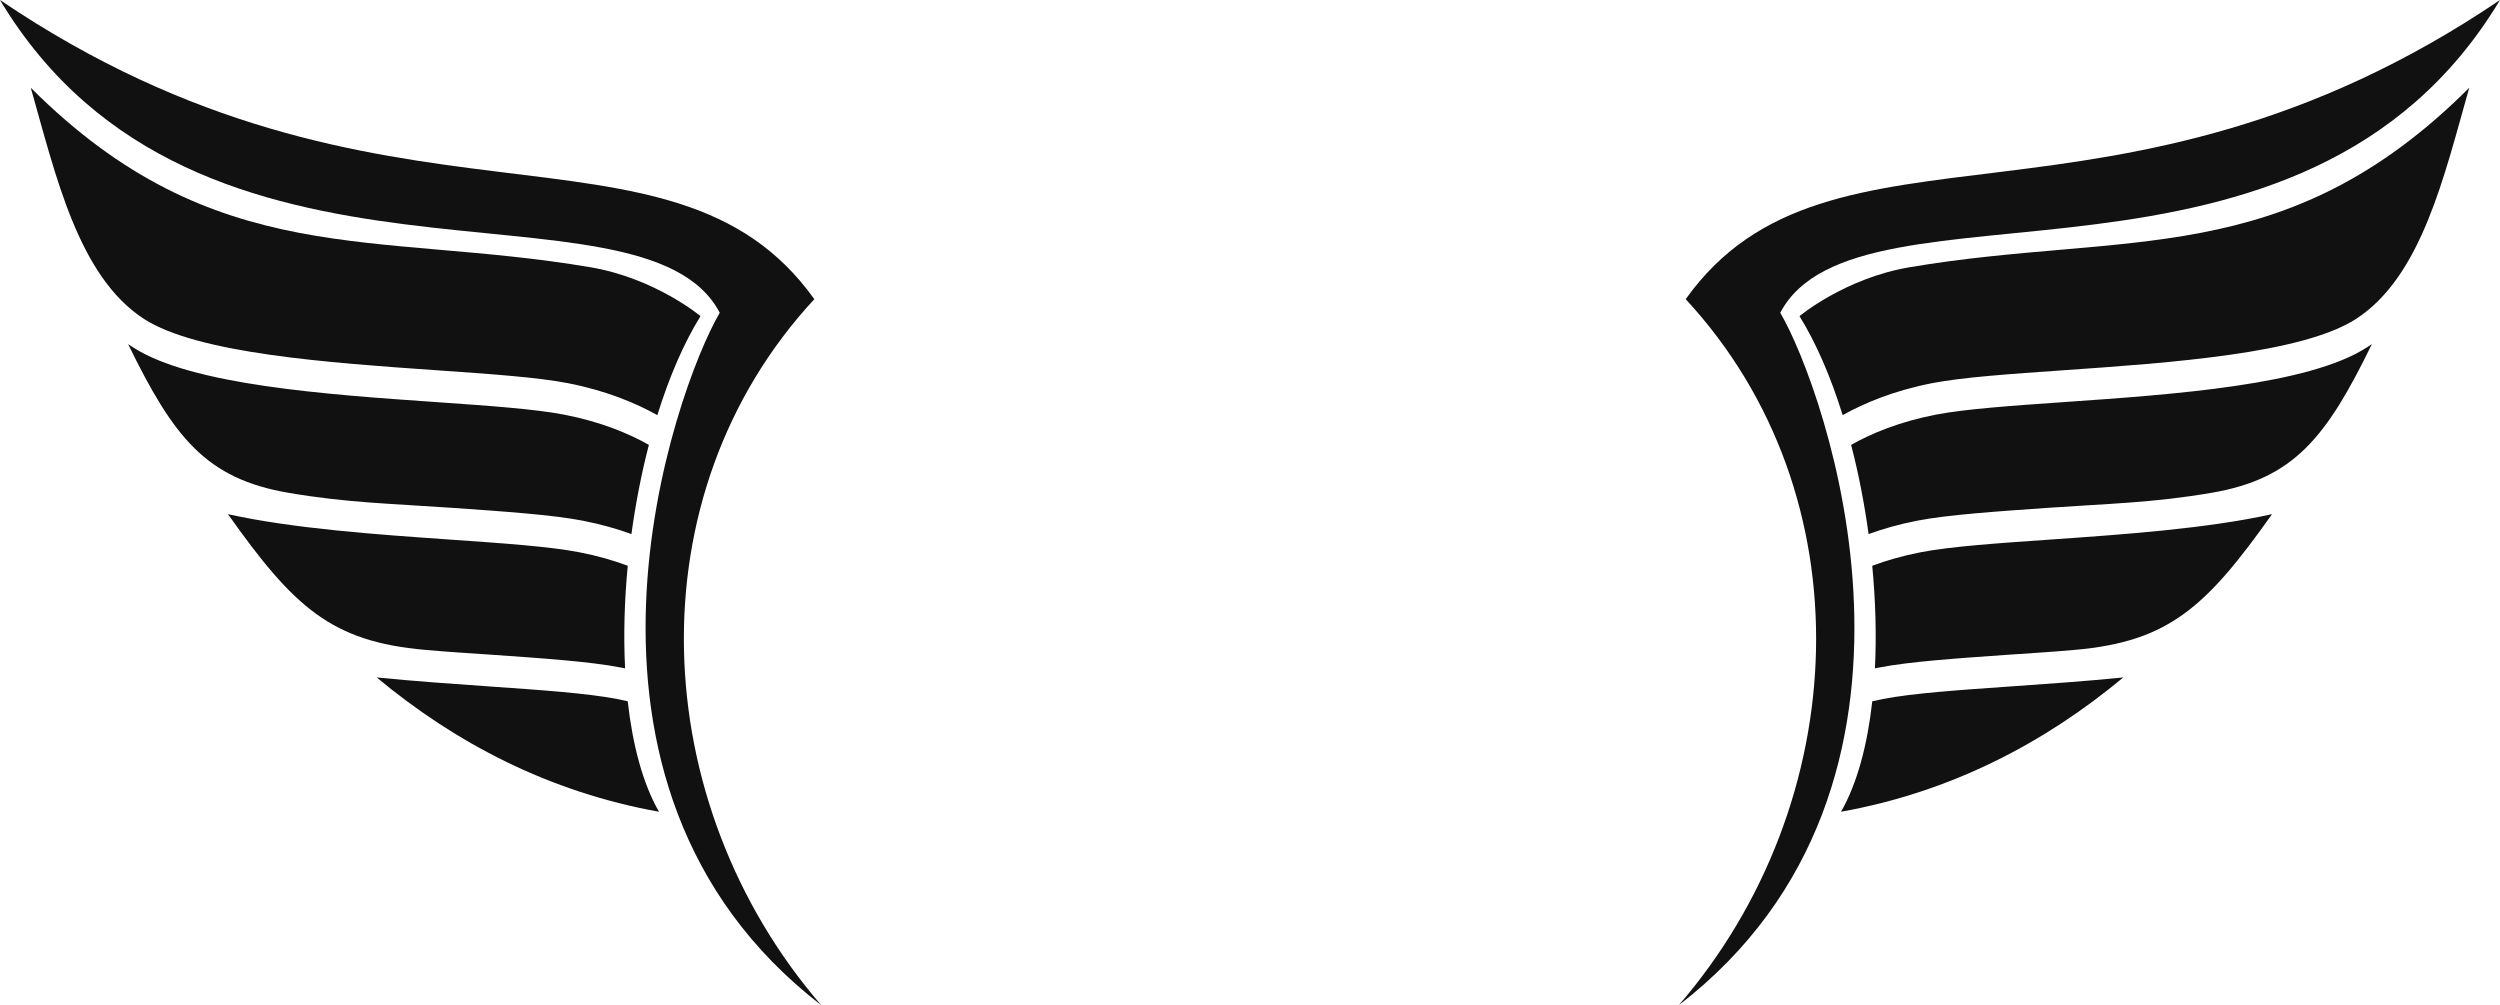 <svg version="1.1" id="图层_1" x="0px" y="0px" width="298.447px" height="120px" viewBox="0 0 298.447 120" enable-background="new 0 0 298.447 120" xml:space="preserve" xmlns="http://www.w3.org/2000/svg" xmlns:xlink="http://www.w3.org/1999/xlink" xmlns:xml="http://www.w3.org/XML/1998/namespace">
  <path id="XMLID_107_" fill-rule="evenodd" clip-rule="evenodd" fill="#111111" d="M201.235,35.714
	c21.707,23.428,20.058,60.102-0.825,84.286c34.299-26.443,17.439-73.614,12.115-82.662C221.76,19.713,274.912,39.249,298.447,0
	C252.51,31.095,218.408,11.651,201.235,35.714z" class="color c1"/>
  <path id="XMLID_102_" fill-rule="evenodd" clip-rule="evenodd" fill="#111111" d="M219.777,96.906
	c1.937-3.376,3.152-7.973,3.734-13.19c0.422-0.097,0.854-0.188,1.297-0.274c3.505-0.681,9.082-1.069,15.338-1.504
	c4.271-0.298,8.855-0.617,13.334-1.067C244.072,88.697,232.924,94.544,219.777,96.906L219.777,96.906z M223.826,79.789
	c0.196-3.916,0.079-8.072-0.32-12.25c1.678-0.625,3.605-1.189,5.8-1.615c3.506-0.681,9.083-1.069,15.339-1.504
	c8.747-0.609,18.799-1.309,26.59-3.042c-7.855,11.081-12.309,15.222-23.549,16.204c-3.441,0.3-4.418,0.334-7.689,0.562
	c-6.355,0.442-12.022,0.837-15.612,1.534C224.196,79.713,224.01,79.751,223.826,79.789L223.826,79.789z M223.068,63.757
	c1.715-0.624,3.648-1.178,5.813-1.599c3.59-0.697,9.256-1.092,15.613-1.534c7.407-0.515,12.539-0.6,19.521-1.794
	c9.835-1.682,13.707-6.601,19.135-17.749c-0.189,0.126-0.38,0.252-0.574,0.378c-6.951,4.507-23.016,5.626-36.142,6.539
	c-6.256,0.436-11.833,0.824-15.339,1.504c-4.4,0.855-7.732,2.264-10.111,3.606C221.873,56.53,222.574,60.127,223.068,63.757
	L223.068,63.757z M219.975,49.558c-1.396-4.493-3.131-8.557-5.154-11.819c0,0,5.416-4.524,13.127-5.833
	c25.723-4.369,44.845,0.536,66.827-21.429c-2.987,10.502-5.677,22.514-13.507,27.59c-6.396,4.148-22.128,5.242-34.982,6.137
	c-6.357,0.442-12.023,0.837-15.613,1.534C226.117,46.623,222.578,48.104,219.975,49.558z" class="color c1"/>
  <path id="XMLID_100_" fill-rule="evenodd" clip-rule="evenodd" fill="#111111" d="M97.212,35.714
	C75.505,59.142,77.154,95.815,98.039,120C63.738,93.557,80.598,46.386,85.922,37.338C76.688,19.713,23.535,39.249,0,0
	C45.938,31.095,80.039,11.651,97.212,35.714z" class="color c1"/>
  <path id="XMLID_95_" fill-rule="evenodd" clip-rule="evenodd" fill="#111111" d="M78.67,96.906
	c-1.936-3.376-3.152-7.973-3.734-13.19c-0.422-0.097-0.854-0.188-1.296-0.274c-3.506-0.681-9.083-1.069-15.339-1.504
	c-4.271-0.298-8.854-0.617-13.334-1.067C54.374,88.697,65.523,94.544,78.67,96.906L78.67,96.906z M74.623,79.789
	c-0.198-3.916-0.082-8.072,0.318-12.25c-1.677-0.625-3.605-1.189-5.8-1.615c-3.506-0.681-9.083-1.069-15.339-1.504
	c-8.747-0.609-18.8-1.309-26.59-3.042c7.856,11.081,12.309,15.222,23.549,16.204c3.442,0.3,4.418,0.334,7.688,0.562
	c6.357,0.442,12.023,0.837,15.614,1.534C74.252,79.713,74.438,79.751,74.623,79.789L74.623,79.789z M75.379,63.757
	c-1.713-0.624-3.648-1.178-5.813-1.599c-3.59-0.697-9.256-1.092-15.612-1.534c-7.408-0.515-12.539-0.6-19.52-1.794
	c-9.838-1.682-13.709-6.601-19.137-17.749c0.189,0.126,0.38,0.252,0.575,0.378c6.95,4.507,23.015,5.626,36.142,6.539
	c6.256,0.436,11.832,0.824,15.338,1.504c4.402,0.855,7.73,2.264,10.111,3.606C76.574,56.53,75.874,60.127,75.379,63.757
	L75.379,63.757z M78.473,49.558c1.396-4.493,3.132-8.557,5.154-11.819c0,0-5.416-4.524-13.127-5.833
	c-25.723-4.369-44.844,0.536-66.826-21.429C6.662,20.979,9.352,32.99,17.18,38.067c6.396,4.148,22.128,5.242,34.982,6.137
	c6.357,0.442,12.023,0.837,15.613,1.534C72.33,46.623,75.869,48.104,78.473,49.558z" class="color c1"/>
</svg>